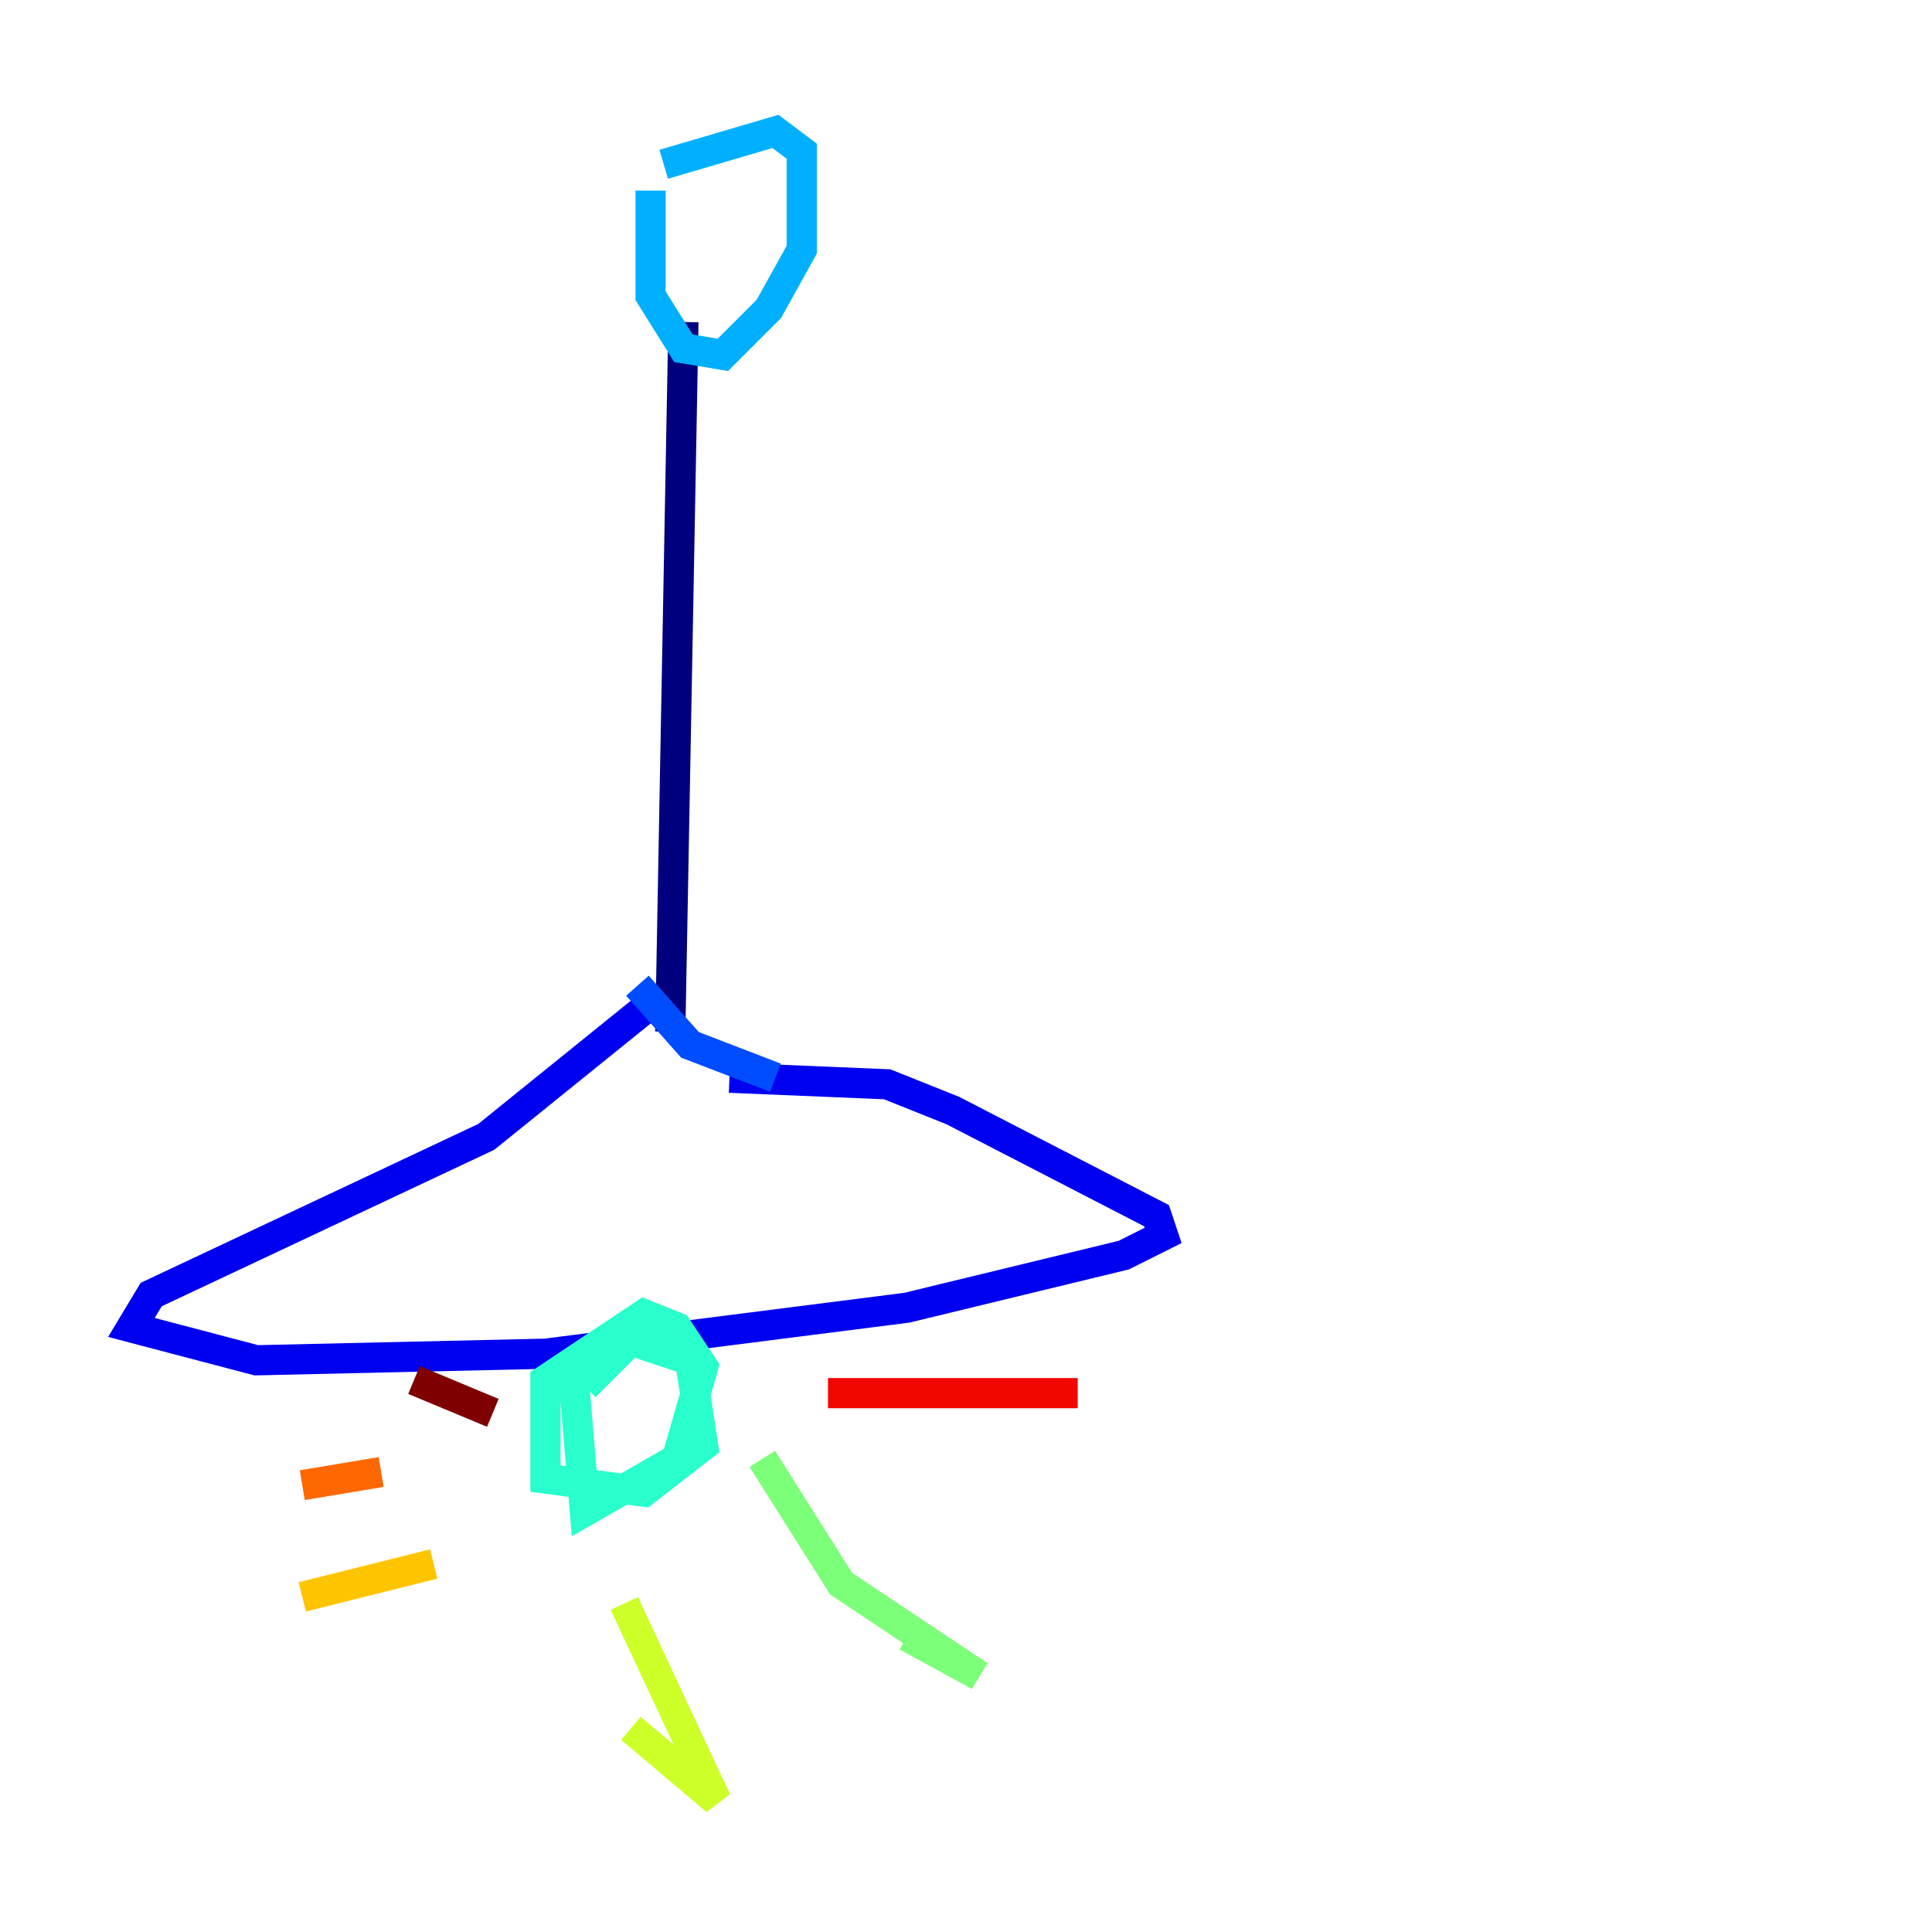 <?xml version="1.0" encoding="utf-8" ?>
<svg baseProfile="tiny" height="128" version="1.2" viewBox="0,0,128,128" width="128" xmlns="http://www.w3.org/2000/svg" xmlns:ev="http://www.w3.org/2001/xml-events" xmlns:xlink="http://www.w3.org/1999/xlink"><defs /><polyline fill="none" points="45.279,21.333 44.408,68.354" stroke="#00007f" stroke-width="2" /><polyline fill="none" points="43.537,66.177 32.218,75.32 10.014,85.769 8.707,87.946 16.98,90.122 36.136,89.687 60.082,86.639 74.449,83.156 77.061,81.85 76.626,80.544 63.129,73.578 58.776,71.837 48.327,71.401" stroke="#0000f1" stroke-width="2" /><polyline fill="none" points="51.374,71.401 45.714,69.225 42.231,65.306" stroke="#004cff" stroke-width="2" /><polyline fill="none" points="43.102,12.626 43.102,19.592 45.279,23.075 47.891,23.51 50.939,20.463 53.116,16.544 53.116,10.014 51.374,8.707 43.973,10.884" stroke="#00b0ff" stroke-width="2" /><polyline fill="none" points="37.878,89.687 38.748,100.136 44.843,96.653 46.585,90.558 44.843,87.946 42.667,87.075 36.136,91.429 36.136,97.959 42.667,98.83 46.585,95.782 45.714,90.122 41.796,88.816 38.748,91.864" stroke="#29ffcd" stroke-width="2" /><polyline fill="none" points="50.503,96.653 55.728,104.925 64.871,111.02 60.082,108.408" stroke="#7cff79" stroke-width="2" /><polyline fill="none" points="41.361,106.231 47.456,119.293 41.796,114.503" stroke="#cdff29" stroke-width="2" /><polyline fill="none" points="28.735,103.619 20.027,105.796" stroke="#ffc400" stroke-width="2" /><polyline fill="none" points="25.252,97.524 20.027,98.395" stroke="#ff6700" stroke-width="2" /><polyline fill="none" points="54.857,92.299 71.401,92.299" stroke="#f10700" stroke-width="2" /><polyline fill="none" points="32.653,93.605 27.429,91.429" stroke="#7f0000" stroke-width="2" /></svg>
